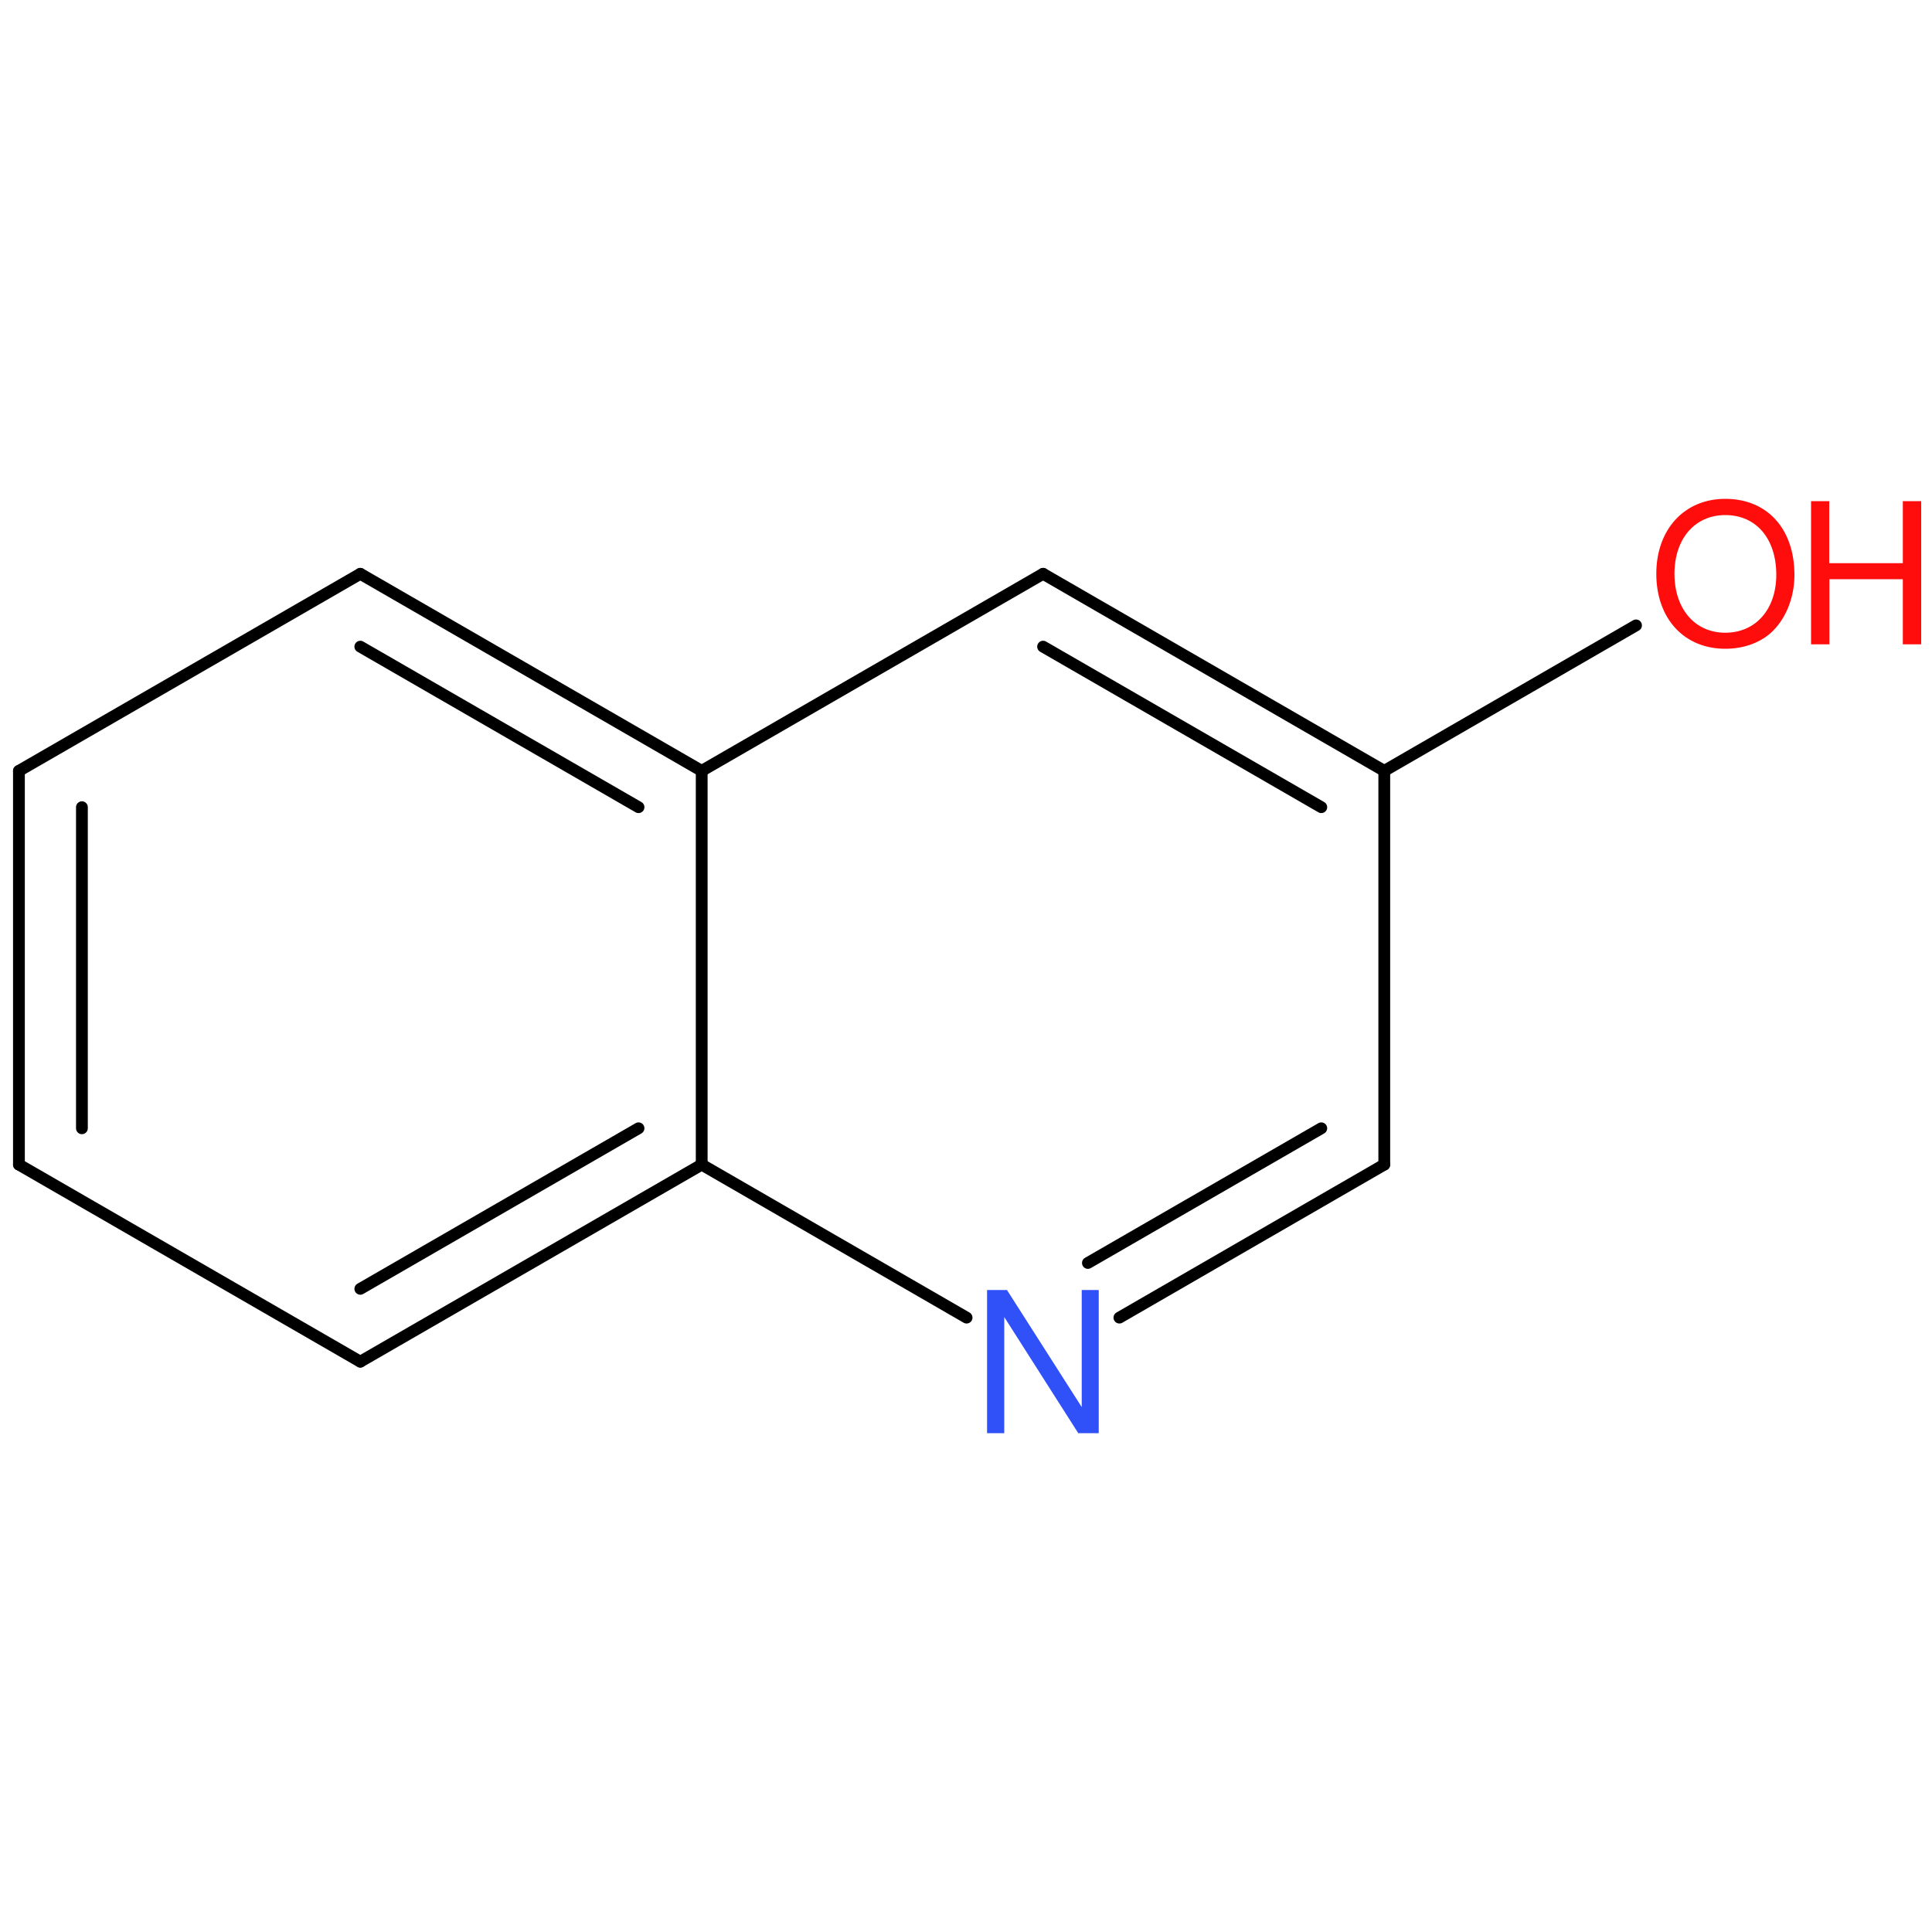 <?xml version='1.0' encoding='UTF-8'?>
<!DOCTYPE svg PUBLIC "-//W3C//DTD SVG 1.1//EN" "http://www.w3.org/Graphics/SVG/1.1/DTD/svg11.dtd">
<svg version='1.2' xmlns='http://www.w3.org/2000/svg' xmlns:xlink='http://www.w3.org/1999/xlink' width='100.0mm' height='100.0mm' viewBox='0 0 100.0 100.0'>
  <desc>Generated by the Chemistry Development Kit (http://github.com/cdk)</desc>
  <g stroke-linecap='round' stroke-linejoin='round' stroke='#000000' stroke-width='.61' fill='#FF0D0D'>
    <rect x='.0' y='.0' width='100.0' height='100.0' fill='none' stroke='none'/>
    <g id='mol1' class='mol'>
      <g id='mol1bnd1' class='bond'>
        <line x1='.98' y1='39.9' x2='.98' y2='60.28'/>
        <line x1='4.24' y1='41.78' x2='4.24' y2='58.4'/>
      </g>
      <line id='mol1bnd2' class='bond' x1='.98' y1='60.28' x2='18.65' y2='70.48'/>
      <g id='mol1bnd3' class='bond'>
        <line x1='18.65' y1='70.48' x2='36.32' y2='60.28'/>
        <line x1='18.65' y1='66.71' x2='33.05' y2='58.4'/>
      </g>
      <line id='mol1bnd4' class='bond' x1='36.32' y1='60.28' x2='36.32' y2='39.9'/>
      <g id='mol1bnd5' class='bond'>
        <line x1='36.32' y1='39.9' x2='18.65' y2='29.7'/>
        <line x1='33.05' y1='41.78' x2='18.65' y2='33.47'/>
      </g>
      <line id='mol1bnd6' class='bond' x1='.98' y1='39.9' x2='18.65' y2='29.7'/>
      <line id='mol1bnd7' class='bond' x1='36.32' y1='39.9' x2='53.99' y2='29.7'/>
      <g id='mol1bnd8' class='bond'>
        <line x1='71.65' y1='39.9' x2='53.99' y2='29.7'/>
        <line x1='68.39' y1='41.78' x2='53.99' y2='33.47'/>
      </g>
      <line id='mol1bnd9' class='bond' x1='71.65' y1='39.9' x2='71.65' y2='60.28'/>
      <g id='mol1bnd10' class='bond'>
        <line x1='57.94' y1='68.2' x2='71.65' y2='60.28'/>
        <line x1='56.31' y1='65.37' x2='68.39' y2='58.4'/>
      </g>
      <line id='mol1bnd11' class='bond' x1='36.32' y1='60.28' x2='50.03' y2='68.2'/>
      <line id='mol1bnd12' class='bond' x1='71.65' y1='39.9' x2='84.68' y2='32.37'/>
      <path id='mol1atm10' class='atom' d='M56.88 66.77h-.89v6.06l-3.87 -6.06h-1.03v7.41h.89v-6.01l3.83 6.01h1.06v-7.41z' stroke='none' fill='#3050F8'/>
      <g id='mol1atm11' class='atom'>
        <path d='M89.3 25.82c-2.12 .0 -3.57 1.58 -3.57 3.88c.0 2.32 1.44 3.88 3.57 3.88c.9 .0 1.7 -.27 2.31 -.78c.79 -.68 1.27 -1.83 1.27 -3.04c.0 -2.38 -1.4 -3.94 -3.58 -3.94zM89.3 26.66c1.6 .0 2.64 1.22 2.64 3.09c.0 1.78 -1.06 3.0 -2.64 3.0c-1.56 .0 -2.63 -1.22 -2.63 -3.05c.0 -1.82 1.06 -3.04 2.63 -3.04z' stroke='none'/>
        <path d='M98.49 29.98v3.37h.95v-7.41h-.95v3.21h-3.81v-3.21h-.94v7.41h.95v-3.37h3.8z' stroke='none'/>
      </g>
    </g>
  </g>
</svg>
